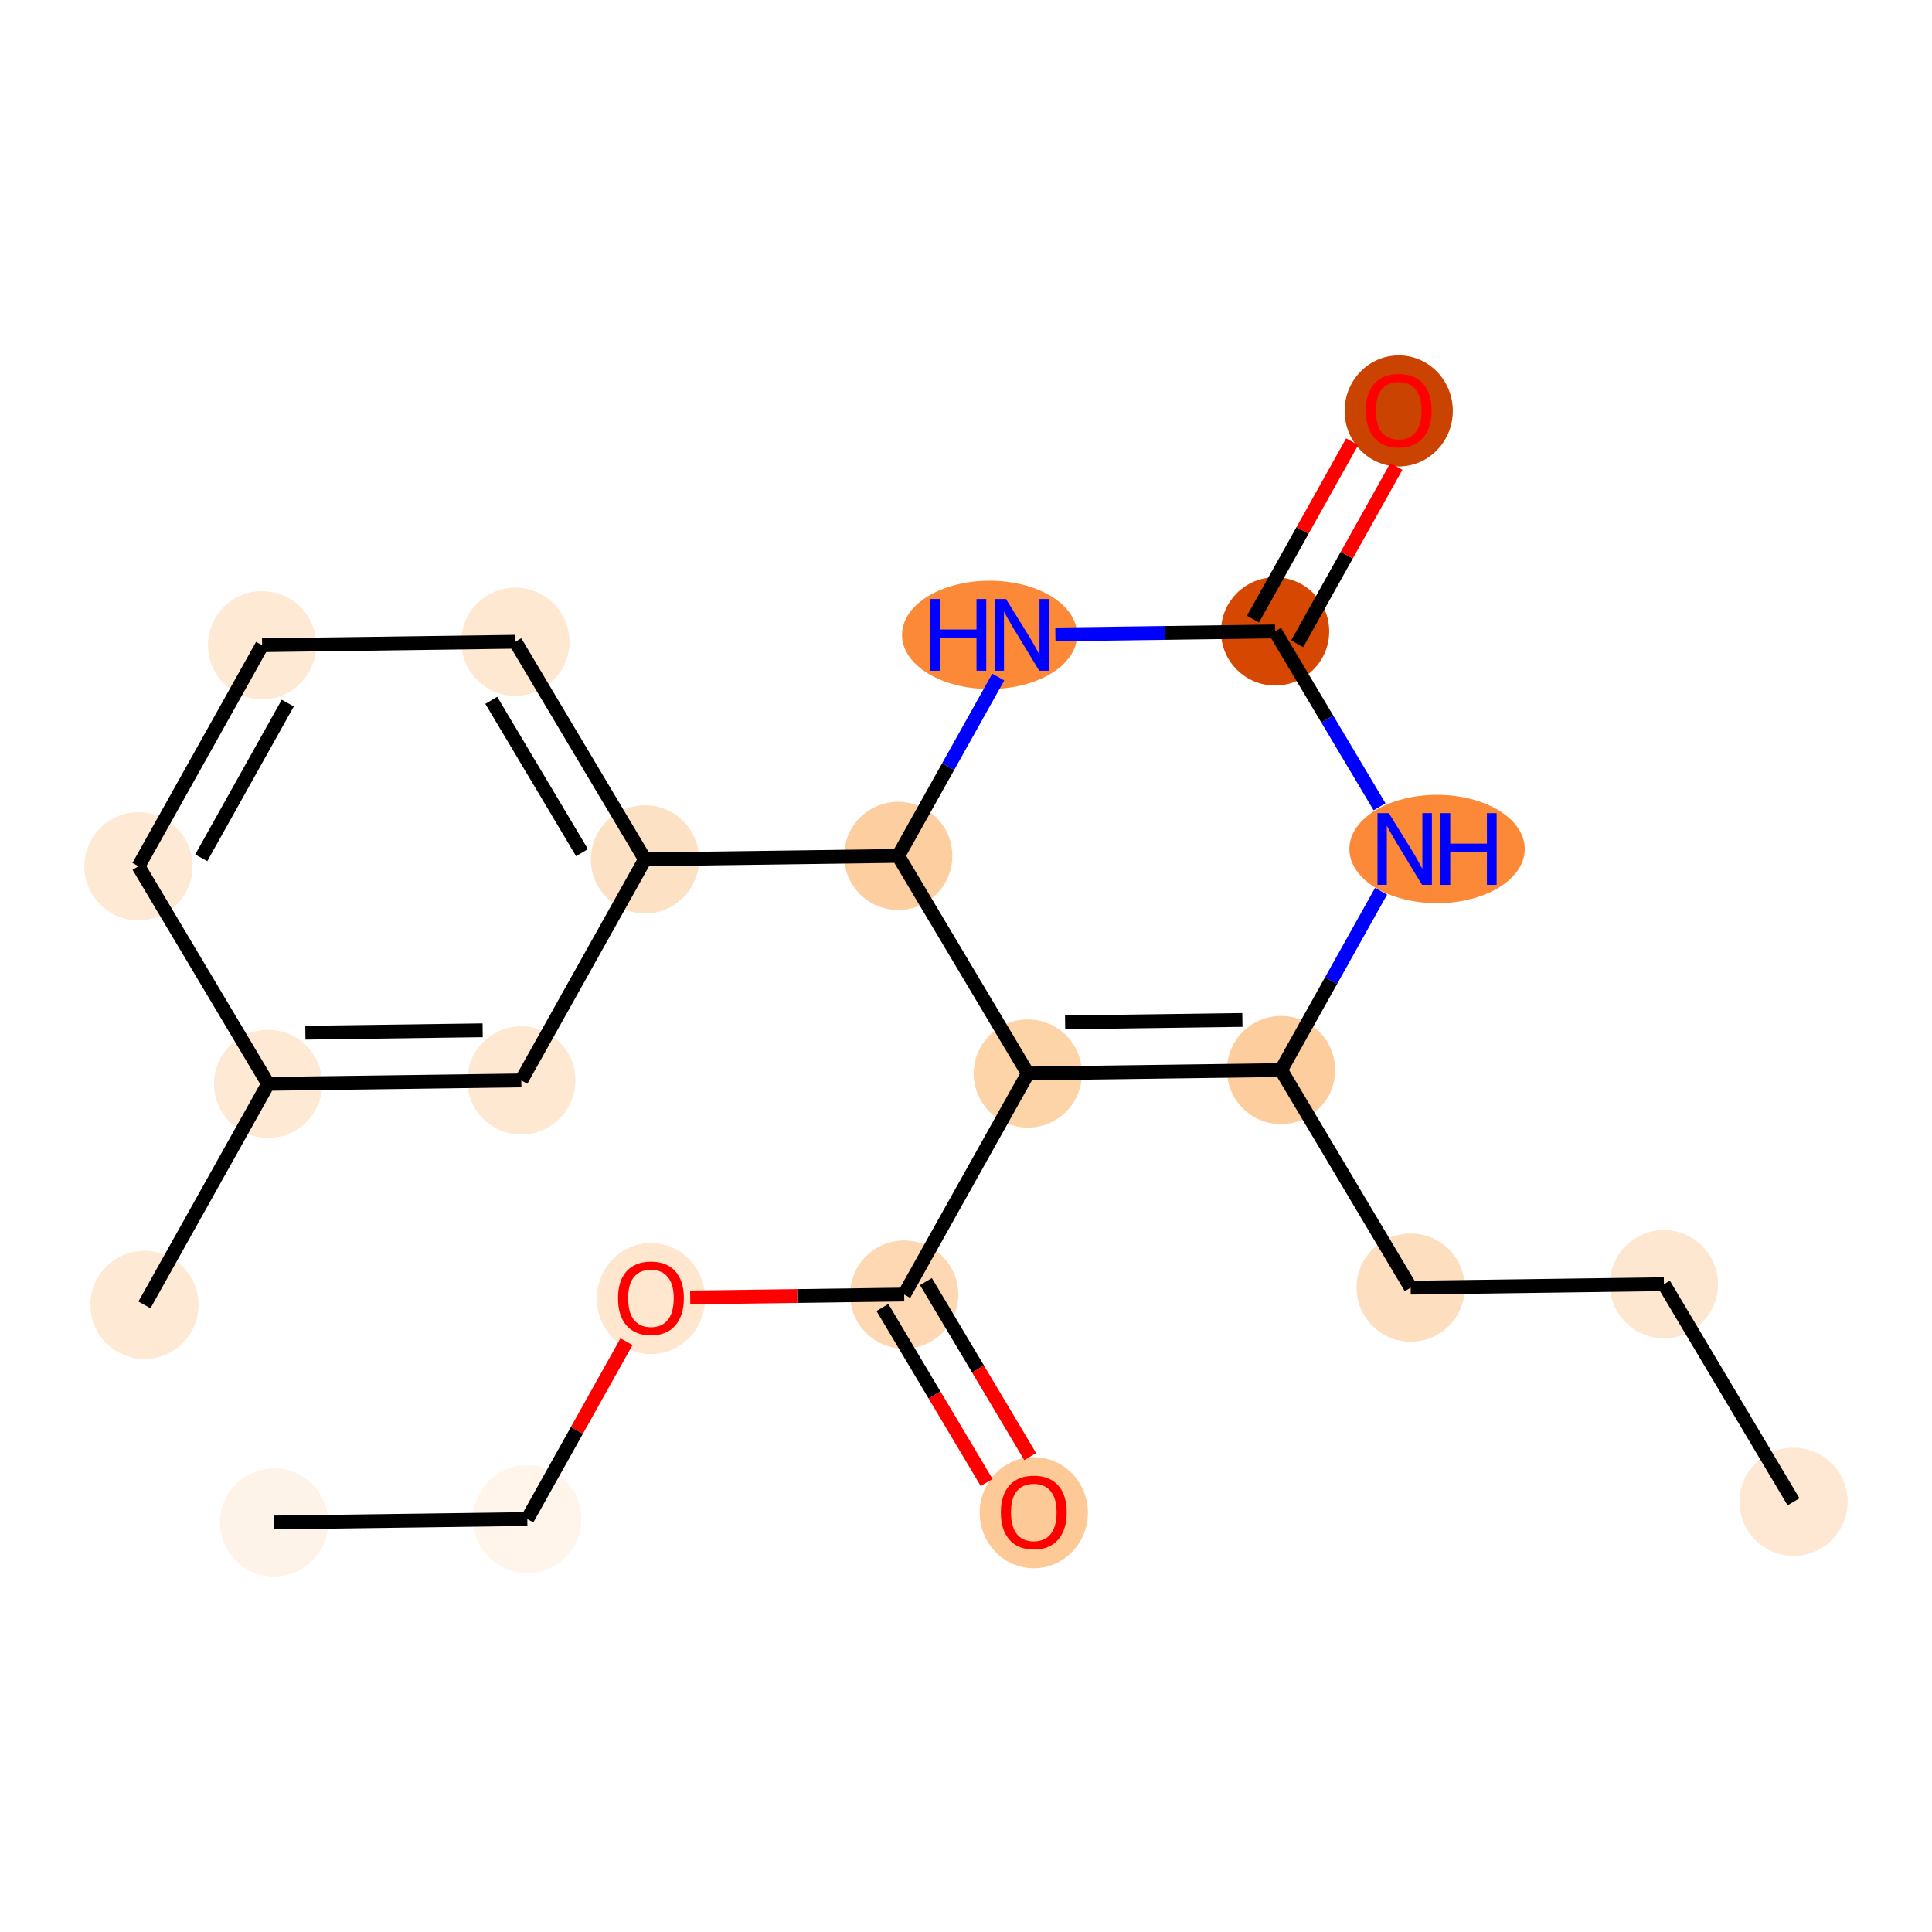 <?xml version='1.0' encoding='iso-8859-1'?>
<svg version='1.1' baseProfile='full'
              xmlns='http://www.w3.org/2000/svg'
                      xmlns:rdkit='http://www.rdkit.org/xml'
                      xmlns:xlink='http://www.w3.org/1999/xlink'
                  xml:space='preserve'
width='280px' height='280px' viewBox='0 0 280 280'>
<!-- END OF HEADER -->
<rect style='opacity:1.0;fill:#FFFFFF;stroke:none' width='280' height='280' x='0' y='0'> </rect>
<ellipse cx='259.932' cy='217.651' rx='7.341' ry='7.341'  style='fill:#FEE8D3;fill-rule:evenodd;stroke:#FEE8D3;stroke-width:1.0px;stroke-linecap:butt;stroke-linejoin:miter;stroke-opacity:1' />
<ellipse cx='241.148' cy='186.116' rx='7.341' ry='7.341'  style='fill:#FEE7D1;fill-rule:evenodd;stroke:#FEE7D1;stroke-width:1.0px;stroke-linecap:butt;stroke-linejoin:miter;stroke-opacity:1' />
<ellipse cx='204.445' cy='186.616' rx='7.341' ry='7.341'  style='fill:#FDDFC0;fill-rule:evenodd;stroke:#FDDFC0;stroke-width:1.0px;stroke-linecap:butt;stroke-linejoin:miter;stroke-opacity:1' />
<ellipse cx='185.661' cy='155.08' rx='7.341' ry='7.341'  style='fill:#FDCD9E;fill-rule:evenodd;stroke:#FDCD9E;stroke-width:1.0px;stroke-linecap:butt;stroke-linejoin:miter;stroke-opacity:1' />
<ellipse cx='148.959' cy='155.58' rx='7.341' ry='7.341'  style='fill:#FDD3A8;fill-rule:evenodd;stroke:#FDD3A8;stroke-width:1.0px;stroke-linecap:butt;stroke-linejoin:miter;stroke-opacity:1' />
<ellipse cx='131.041' cy='187.615' rx='7.341' ry='7.341'  style='fill:#FDD8B2;fill-rule:evenodd;stroke:#FDD8B2;stroke-width:1.0px;stroke-linecap:butt;stroke-linejoin:miter;stroke-opacity:1' />
<ellipse cx='149.825' cy='219.231' rx='7.341' ry='7.548'  style='fill:#FDC997;fill-rule:evenodd;stroke:#FDC997;stroke-width:1.0px;stroke-linecap:butt;stroke-linejoin:miter;stroke-opacity:1' />
<ellipse cx='94.339' cy='188.196' rx='7.341' ry='7.548'  style='fill:#FEE6CF;fill-rule:evenodd;stroke:#FEE6CF;stroke-width:1.0px;stroke-linecap:butt;stroke-linejoin:miter;stroke-opacity:1' />
<ellipse cx='76.421' cy='220.15' rx='7.341' ry='7.341'  style='fill:#FFF5EB;fill-rule:evenodd;stroke:#FFF5EB;stroke-width:1.0px;stroke-linecap:butt;stroke-linejoin:miter;stroke-opacity:1' />
<ellipse cx='39.718' cy='220.65' rx='7.341' ry='7.341'  style='fill:#FEF3E8;fill-rule:evenodd;stroke:#FEF3E8;stroke-width:1.0px;stroke-linecap:butt;stroke-linejoin:miter;stroke-opacity:1' />
<ellipse cx='130.175' cy='124.045' rx='7.341' ry='7.341'  style='fill:#FDCE9F;fill-rule:evenodd;stroke:#FDCE9F;stroke-width:1.0px;stroke-linecap:butt;stroke-linejoin:miter;stroke-opacity:1' />
<ellipse cx='93.473' cy='124.545' rx='7.341' ry='7.341'  style='fill:#FDE1C4;fill-rule:evenodd;stroke:#FDE1C4;stroke-width:1.0px;stroke-linecap:butt;stroke-linejoin:miter;stroke-opacity:1' />
<ellipse cx='74.689' cy='93.01' rx='7.341' ry='7.341'  style='fill:#FEE8D2;fill-rule:evenodd;stroke:#FEE8D2;stroke-width:1.0px;stroke-linecap:butt;stroke-linejoin:miter;stroke-opacity:1' />
<ellipse cx='37.986' cy='93.51' rx='7.341' ry='7.341'  style='fill:#FEE9D4;fill-rule:evenodd;stroke:#FEE9D4;stroke-width:1.0px;stroke-linecap:butt;stroke-linejoin:miter;stroke-opacity:1' />
<ellipse cx='20.068' cy='125.545' rx='7.341' ry='7.341'  style='fill:#FEE9D5;fill-rule:evenodd;stroke:#FEE9D5;stroke-width:1.0px;stroke-linecap:butt;stroke-linejoin:miter;stroke-opacity:1' />
<ellipse cx='38.852' cy='157.08' rx='7.341' ry='7.341'  style='fill:#FEE9D4;fill-rule:evenodd;stroke:#FEE9D4;stroke-width:1.0px;stroke-linecap:butt;stroke-linejoin:miter;stroke-opacity:1' />
<ellipse cx='20.934' cy='189.115' rx='7.341' ry='7.341'  style='fill:#FEE9D5;fill-rule:evenodd;stroke:#FEE9D5;stroke-width:1.0px;stroke-linecap:butt;stroke-linejoin:miter;stroke-opacity:1' />
<ellipse cx='75.555' cy='156.58' rx='7.341' ry='7.341'  style='fill:#FEE8D2;fill-rule:evenodd;stroke:#FEE8D2;stroke-width:1.0px;stroke-linecap:butt;stroke-linejoin:miter;stroke-opacity:1' />
<ellipse cx='143.417' cy='92.01' rx='12.188' ry='7.35'  style='fill:#FB8937;fill-rule:evenodd;stroke:#FB8937;stroke-width:1.0px;stroke-linecap:butt;stroke-linejoin:miter;stroke-opacity:1' />
<ellipse cx='184.795' cy='91.51' rx='7.341' ry='7.341'  style='fill:#D64701;fill-rule:evenodd;stroke:#D64701;stroke-width:1.0px;stroke-linecap:butt;stroke-linejoin:miter;stroke-opacity:1' />
<ellipse cx='202.713' cy='59.556' rx='7.341' ry='7.548'  style='fill:#CB4301;fill-rule:evenodd;stroke:#CB4301;stroke-width:1.0px;stroke-linecap:butt;stroke-linejoin:miter;stroke-opacity:1' />
<ellipse cx='208.27' cy='123.045' rx='12.209' ry='7.35'  style='fill:#FB8937;fill-rule:evenodd;stroke:#FB8937;stroke-width:1.0px;stroke-linecap:butt;stroke-linejoin:miter;stroke-opacity:1' />
<path class='bond-0 atom-0 atom-1' d='M 259.932,217.651 L 241.148,186.116' style='fill:none;fill-rule:evenodd;stroke:#000000;stroke-width:2.0px;stroke-linecap:butt;stroke-linejoin:miter;stroke-opacity:1' />
<path class='bond-1 atom-1 atom-2' d='M 241.148,186.116 L 204.445,186.616' style='fill:none;fill-rule:evenodd;stroke:#000000;stroke-width:2.0px;stroke-linecap:butt;stroke-linejoin:miter;stroke-opacity:1' />
<path class='bond-2 atom-2 atom-3' d='M 204.445,186.616 L 185.661,155.08' style='fill:none;fill-rule:evenodd;stroke:#000000;stroke-width:2.0px;stroke-linecap:butt;stroke-linejoin:miter;stroke-opacity:1' />
<path class='bond-3 atom-3 atom-4' d='M 185.661,155.08 L 148.959,155.58' style='fill:none;fill-rule:evenodd;stroke:#000000;stroke-width:2.0px;stroke-linecap:butt;stroke-linejoin:miter;stroke-opacity:1' />
<path class='bond-3 atom-3 atom-4' d='M 180.056,147.815 L 154.364,148.165' style='fill:none;fill-rule:evenodd;stroke:#000000;stroke-width:2.0px;stroke-linecap:butt;stroke-linejoin:miter;stroke-opacity:1' />
<path class='bond-21 atom-21 atom-3' d='M 200.159,129.161 L 192.91,142.121' style='fill:none;fill-rule:evenodd;stroke:#0000FF;stroke-width:2.0px;stroke-linecap:butt;stroke-linejoin:miter;stroke-opacity:1' />
<path class='bond-21 atom-21 atom-3' d='M 192.91,142.121 L 185.661,155.08' style='fill:none;fill-rule:evenodd;stroke:#000000;stroke-width:2.0px;stroke-linecap:butt;stroke-linejoin:miter;stroke-opacity:1' />
<path class='bond-4 atom-4 atom-5' d='M 148.959,155.58 L 131.041,187.615' style='fill:none;fill-rule:evenodd;stroke:#000000;stroke-width:2.0px;stroke-linecap:butt;stroke-linejoin:miter;stroke-opacity:1' />
<path class='bond-9 atom-4 atom-10' d='M 148.959,155.58 L 130.175,124.045' style='fill:none;fill-rule:evenodd;stroke:#000000;stroke-width:2.0px;stroke-linecap:butt;stroke-linejoin:miter;stroke-opacity:1' />
<path class='bond-5 atom-5 atom-6' d='M 127.887,189.494 L 135.441,202.174' style='fill:none;fill-rule:evenodd;stroke:#000000;stroke-width:2.0px;stroke-linecap:butt;stroke-linejoin:miter;stroke-opacity:1' />
<path class='bond-5 atom-5 atom-6' d='M 135.441,202.174 L 142.994,214.855' style='fill:none;fill-rule:evenodd;stroke:#FF0000;stroke-width:2.0px;stroke-linecap:butt;stroke-linejoin:miter;stroke-opacity:1' />
<path class='bond-5 atom-5 atom-6' d='M 134.194,185.737 L 141.748,198.418' style='fill:none;fill-rule:evenodd;stroke:#000000;stroke-width:2.0px;stroke-linecap:butt;stroke-linejoin:miter;stroke-opacity:1' />
<path class='bond-5 atom-5 atom-6' d='M 141.748,198.418 L 149.301,211.098' style='fill:none;fill-rule:evenodd;stroke:#FF0000;stroke-width:2.0px;stroke-linecap:butt;stroke-linejoin:miter;stroke-opacity:1' />
<path class='bond-6 atom-5 atom-7' d='M 131.041,187.615 L 115.535,187.827' style='fill:none;fill-rule:evenodd;stroke:#000000;stroke-width:2.0px;stroke-linecap:butt;stroke-linejoin:miter;stroke-opacity:1' />
<path class='bond-6 atom-5 atom-7' d='M 115.535,187.827 L 100.028,188.038' style='fill:none;fill-rule:evenodd;stroke:#FF0000;stroke-width:2.0px;stroke-linecap:butt;stroke-linejoin:miter;stroke-opacity:1' />
<path class='bond-7 atom-7 atom-8' d='M 90.795,194.451 L 83.608,207.301' style='fill:none;fill-rule:evenodd;stroke:#FF0000;stroke-width:2.0px;stroke-linecap:butt;stroke-linejoin:miter;stroke-opacity:1' />
<path class='bond-7 atom-7 atom-8' d='M 83.608,207.301 L 76.421,220.15' style='fill:none;fill-rule:evenodd;stroke:#000000;stroke-width:2.0px;stroke-linecap:butt;stroke-linejoin:miter;stroke-opacity:1' />
<path class='bond-8 atom-8 atom-9' d='M 76.421,220.15 L 39.718,220.65' style='fill:none;fill-rule:evenodd;stroke:#000000;stroke-width:2.0px;stroke-linecap:butt;stroke-linejoin:miter;stroke-opacity:1' />
<path class='bond-10 atom-10 atom-11' d='M 130.175,124.045 L 93.473,124.545' style='fill:none;fill-rule:evenodd;stroke:#000000;stroke-width:2.0px;stroke-linecap:butt;stroke-linejoin:miter;stroke-opacity:1' />
<path class='bond-17 atom-10 atom-18' d='M 130.175,124.045 L 137.424,111.085' style='fill:none;fill-rule:evenodd;stroke:#000000;stroke-width:2.0px;stroke-linecap:butt;stroke-linejoin:miter;stroke-opacity:1' />
<path class='bond-17 atom-10 atom-18' d='M 137.424,111.085 L 144.673,98.126' style='fill:none;fill-rule:evenodd;stroke:#0000FF;stroke-width:2.0px;stroke-linecap:butt;stroke-linejoin:miter;stroke-opacity:1' />
<path class='bond-11 atom-11 atom-12' d='M 93.473,124.545 L 74.689,93.01' style='fill:none;fill-rule:evenodd;stroke:#000000;stroke-width:2.0px;stroke-linecap:butt;stroke-linejoin:miter;stroke-opacity:1' />
<path class='bond-11 atom-11 atom-12' d='M 84.348,123.572 L 71.199,101.497' style='fill:none;fill-rule:evenodd;stroke:#000000;stroke-width:2.0px;stroke-linecap:butt;stroke-linejoin:miter;stroke-opacity:1' />
<path class='bond-22 atom-17 atom-11' d='M 75.555,156.58 L 93.473,124.545' style='fill:none;fill-rule:evenodd;stroke:#000000;stroke-width:2.0px;stroke-linecap:butt;stroke-linejoin:miter;stroke-opacity:1' />
<path class='bond-12 atom-12 atom-13' d='M 74.689,93.01 L 37.986,93.51' style='fill:none;fill-rule:evenodd;stroke:#000000;stroke-width:2.0px;stroke-linecap:butt;stroke-linejoin:miter;stroke-opacity:1' />
<path class='bond-13 atom-13 atom-14' d='M 37.986,93.51 L 20.068,125.545' style='fill:none;fill-rule:evenodd;stroke:#000000;stroke-width:2.0px;stroke-linecap:butt;stroke-linejoin:miter;stroke-opacity:1' />
<path class='bond-13 atom-13 atom-14' d='M 41.706,101.899 L 29.163,124.324' style='fill:none;fill-rule:evenodd;stroke:#000000;stroke-width:2.0px;stroke-linecap:butt;stroke-linejoin:miter;stroke-opacity:1' />
<path class='bond-14 atom-14 atom-15' d='M 20.068,125.545 L 38.852,157.08' style='fill:none;fill-rule:evenodd;stroke:#000000;stroke-width:2.0px;stroke-linecap:butt;stroke-linejoin:miter;stroke-opacity:1' />
<path class='bond-15 atom-15 atom-16' d='M 38.852,157.08 L 20.934,189.115' style='fill:none;fill-rule:evenodd;stroke:#000000;stroke-width:2.0px;stroke-linecap:butt;stroke-linejoin:miter;stroke-opacity:1' />
<path class='bond-16 atom-15 atom-17' d='M 38.852,157.08 L 75.555,156.58' style='fill:none;fill-rule:evenodd;stroke:#000000;stroke-width:2.0px;stroke-linecap:butt;stroke-linejoin:miter;stroke-opacity:1' />
<path class='bond-16 atom-15 atom-17' d='M 44.258,149.665 L 69.949,149.315' style='fill:none;fill-rule:evenodd;stroke:#000000;stroke-width:2.0px;stroke-linecap:butt;stroke-linejoin:miter;stroke-opacity:1' />
<path class='bond-18 atom-18 atom-19' d='M 152.953,91.944 L 168.874,91.727' style='fill:none;fill-rule:evenodd;stroke:#0000FF;stroke-width:2.0px;stroke-linecap:butt;stroke-linejoin:miter;stroke-opacity:1' />
<path class='bond-18 atom-18 atom-19' d='M 168.874,91.727 L 184.795,91.51' style='fill:none;fill-rule:evenodd;stroke:#000000;stroke-width:2.0px;stroke-linecap:butt;stroke-linejoin:miter;stroke-opacity:1' />
<path class='bond-19 atom-19 atom-20' d='M 187.999,93.302 L 195.186,80.452' style='fill:none;fill-rule:evenodd;stroke:#000000;stroke-width:2.0px;stroke-linecap:butt;stroke-linejoin:miter;stroke-opacity:1' />
<path class='bond-19 atom-19 atom-20' d='M 195.186,80.452 L 202.373,67.603' style='fill:none;fill-rule:evenodd;stroke:#FF0000;stroke-width:2.0px;stroke-linecap:butt;stroke-linejoin:miter;stroke-opacity:1' />
<path class='bond-19 atom-19 atom-20' d='M 181.592,89.719 L 188.779,76.869' style='fill:none;fill-rule:evenodd;stroke:#000000;stroke-width:2.0px;stroke-linecap:butt;stroke-linejoin:miter;stroke-opacity:1' />
<path class='bond-19 atom-19 atom-20' d='M 188.779,76.869 L 195.966,64.019' style='fill:none;fill-rule:evenodd;stroke:#FF0000;stroke-width:2.0px;stroke-linecap:butt;stroke-linejoin:miter;stroke-opacity:1' />
<path class='bond-20 atom-19 atom-21' d='M 184.795,91.51 L 192.366,104.22' style='fill:none;fill-rule:evenodd;stroke:#000000;stroke-width:2.0px;stroke-linecap:butt;stroke-linejoin:miter;stroke-opacity:1' />
<path class='bond-20 atom-19 atom-21' d='M 192.366,104.22 L 199.937,116.93' style='fill:none;fill-rule:evenodd;stroke:#0000FF;stroke-width:2.0px;stroke-linecap:butt;stroke-linejoin:miter;stroke-opacity:1' />
<path  class='atom-6' d='M 145.053 219.18
Q 145.053 216.684, 146.287 215.289
Q 147.52 213.894, 149.825 213.894
Q 152.13 213.894, 153.363 215.289
Q 154.597 216.684, 154.597 219.18
Q 154.597 221.705, 153.349 223.144
Q 152.101 224.568, 149.825 224.568
Q 147.535 224.568, 146.287 223.144
Q 145.053 221.72, 145.053 219.18
M 149.825 223.394
Q 151.411 223.394, 152.262 222.337
Q 153.129 221.265, 153.129 219.18
Q 153.129 217.139, 152.262 216.111
Q 151.411 215.069, 149.825 215.069
Q 148.239 215.069, 147.373 216.097
Q 146.522 217.124, 146.522 219.18
Q 146.522 221.279, 147.373 222.337
Q 148.239 223.394, 149.825 223.394
' fill='#FF0000'/>
<path  class='atom-7' d='M 89.567 188.145
Q 89.567 185.649, 90.8 184.254
Q 92.034 182.859, 94.339 182.859
Q 96.644 182.859, 97.877 184.254
Q 99.111 185.649, 99.111 188.145
Q 99.111 190.67, 97.862 192.109
Q 96.615 193.533, 94.339 193.533
Q 92.048 193.533, 90.8 192.109
Q 89.567 190.685, 89.567 188.145
M 94.339 192.359
Q 95.924 192.359, 96.776 191.301
Q 97.642 190.23, 97.642 188.145
Q 97.642 186.104, 96.776 185.076
Q 95.924 184.034, 94.339 184.034
Q 92.753 184.034, 91.887 185.062
Q 91.035 186.089, 91.035 188.145
Q 91.035 190.244, 91.887 191.301
Q 92.753 192.359, 94.339 192.359
' fill='#FF0000'/>
<path  class='atom-18' d='M 134.798 86.813
L 136.208 86.813
L 136.208 91.232
L 141.523 91.232
L 141.523 86.813
L 142.932 86.813
L 142.932 97.208
L 141.523 97.208
L 141.523 92.407
L 136.208 92.407
L 136.208 97.208
L 134.798 97.208
L 134.798 86.813
' fill='#0000FF'/>
<path  class='atom-18' d='M 145.795 86.813
L 149.202 92.319
Q 149.539 92.862, 150.083 93.846
Q 150.626 94.829, 150.655 94.888
L 150.655 86.813
L 152.035 86.813
L 152.035 97.208
L 150.611 97.208
L 146.955 91.188
Q 146.529 90.483, 146.074 89.676
Q 145.634 88.868, 145.502 88.619
L 145.502 97.208
L 144.151 97.208
L 144.151 86.813
L 145.795 86.813
' fill='#0000FF'/>
<path  class='atom-20' d='M 197.942 59.505
Q 197.942 57.009, 199.175 55.614
Q 200.408 54.219, 202.713 54.219
Q 205.019 54.219, 206.252 55.614
Q 207.485 57.009, 207.485 59.505
Q 207.485 62.03, 206.237 63.469
Q 204.989 64.893, 202.713 64.893
Q 200.423 64.893, 199.175 63.469
Q 197.942 62.045, 197.942 59.505
M 202.713 63.718
Q 204.299 63.718, 205.151 62.661
Q 206.017 61.59, 206.017 59.505
Q 206.017 57.464, 205.151 56.436
Q 204.299 55.394, 202.713 55.394
Q 201.128 55.394, 200.261 56.422
Q 199.41 57.449, 199.41 59.505
Q 199.41 61.604, 200.261 62.661
Q 201.128 63.718, 202.713 63.718
' fill='#FF0000'/>
<path  class='atom-21' d='M 201.282 117.848
L 204.688 123.354
Q 205.026 123.897, 205.569 124.881
Q 206.112 125.864, 206.141 125.923
L 206.141 117.848
L 207.522 117.848
L 207.522 128.243
L 206.097 128.243
L 202.441 122.223
Q 202.016 121.518, 201.561 120.711
Q 201.12 119.903, 200.988 119.654
L 200.988 128.243
L 199.637 128.243
L 199.637 117.848
L 201.282 117.848
' fill='#0000FF'/>
<path  class='atom-21' d='M 208.77 117.848
L 210.179 117.848
L 210.179 122.267
L 215.494 122.267
L 215.494 117.848
L 216.903 117.848
L 216.903 128.243
L 215.494 128.243
L 215.494 123.442
L 210.179 123.442
L 210.179 128.243
L 208.77 128.243
L 208.77 117.848
' fill='#0000FF'/>
</svg>
